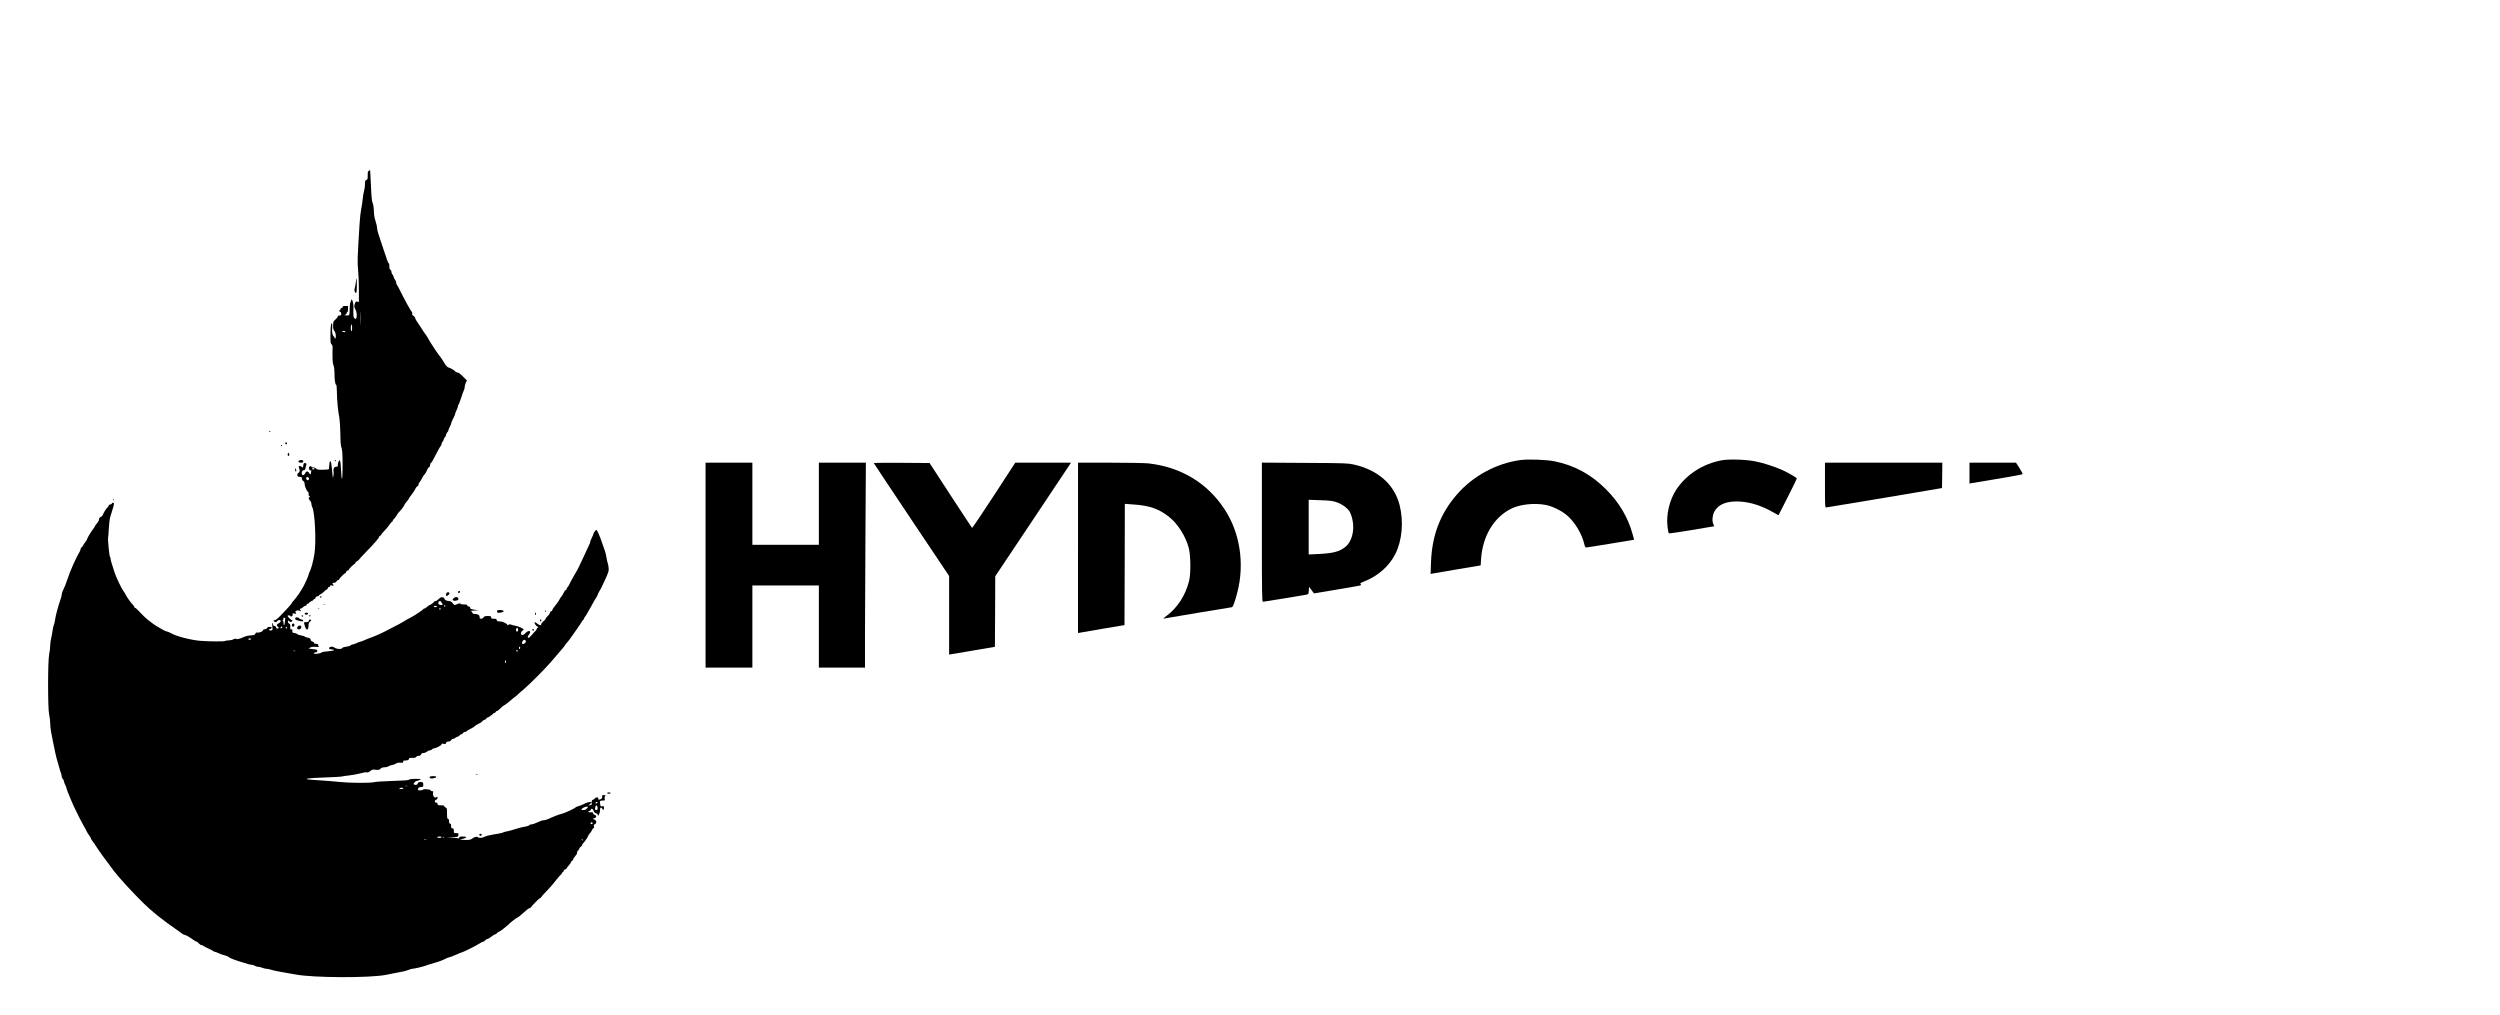 <?xml version="1.0" standalone="no"?>
<!DOCTYPE svg PUBLIC "-//W3C//DTD SVG 20010904//EN"
 "http://www.w3.org/TR/2001/REC-SVG-20010904/DTD/svg10.dtd">
<svg version="1.0" xmlns="http://www.w3.org/2000/svg"
 width="3685pt" height="1496pt" viewBox="0 0 3685 1496"
 preserveAspectRatio="xMidYMid meet">

<g transform="translate(0,1496) scale(0.1,-0.1)"
fill="#000000" stroke="none">
<path d="M5452 12458 c-1 -10 -9 -18 -17 -18 -12 0 -15 -14 -15 -64 0 -55 -3
-64 -20 -69 -17 -4 -20 -14 -20 -59 0 -30 -6 -76 -14 -103 -8 -26 -18 -84 -21
-129 -4 -44 -13 -106 -21 -136 -7 -30 -18 -129 -24 -220 -32 -513 -33 -554
-22 -675 7 -66 12 -200 12 -299 l0 -178 -23 6 c-21 5 -26 0 -37 -34 -11 -35
-11 -43 9 -80 21 -42 26 -99 11 -135 -5 -11 -9 -14 -9 -7 -1 6 -8 12 -16 12
-16 0 -20 46 -15 170 1 55 -21 122 -35 101 -3 -6 -3 -11 1 -11 3 0 1 -7 -6
-15 -7 -9 -14 -46 -15 -83 -4 -133 0 -122 -47 -121 -36 0 -39 2 -20 9 12 5 22
16 22 25 0 8 5 15 10 15 6 0 10 20 10 45 l0 45 -40 0 c-29 0 -40 -4 -40 -15 0
-8 -7 -15 -15 -15 -8 0 -15 -7 -15 -15 0 -9 -7 -18 -17 -22 -14 -5 -13 -8 5
-14 15 -6 22 -17 22 -34 0 -20 -5 -25 -25 -25 -15 0 -25 -6 -25 -14 0 -8 -16
-28 -35 -45 -33 -28 -35 -34 -35 -91 0 -47 4 -64 20 -80 21 -21 29 -110 10
-110 -5 0 -10 7 -10 15 0 8 -4 15 -8 15 -17 0 -33 70 -26 119 3 28 3 58 -1 68
-14 31 -23 -31 -24 -166 -1 -103 2 -126 15 -135 9 -7 16 -23 16 -37 -3 -181 0
-247 14 -273 8 -18 14 -59 14 -105 0 -103 10 -181 24 -181 7 0 11 -36 12 -107
0 -115 17 -289 37 -388 6 -33 12 -136 14 -230 1 -124 6 -179 17 -205 11 -28
15 -84 16 -250 1 -230 -14 -282 -23 -80 -3 63 -8 123 -12 133 -7 17 -8 17 -21
0 -7 -10 -14 -33 -14 -50 0 -29 -3 -33 -25 -33 -30 0 -46 -31 -38 -73 3 -15 2
-44 -3 -64 -8 -35 -9 -31 -15 42 -13 146 -20 186 -33 175 -7 -5 -13 -32 -13
-61 -1 -28 -4 -53 -7 -56 -3 -3 -42 -6 -88 -7 -67 -1 -85 2 -97 17 -9 9 -28
17 -43 17 -16 0 -28 5 -28 10 0 19 -29 10 -35 -10 -7 -24 12 -53 28 -43 6 4 8
-2 4 -18 -4 -13 -7 -27 -7 -31 0 -16 -19 -7 -25 12 -8 25 -45 26 -52 2 -2 -10
-13 -23 -23 -30 -16 -10 -21 -9 -29 6 -12 24 4 62 28 62 14 0 21 9 25 36 4 19
9 41 12 48 7 18 -27 30 -38 14 -4 -7 -8 -23 -8 -35 0 -24 -14 -31 -25 -13 -3
6 -15 10 -27 10 -14 0 -18 -5 -14 -16 19 -50 19 -67 -4 -84 -32 -24 -20 -60
21 -60 24 0 29 -4 29 -25 0 -14 8 -29 20 -35 13 -7 20 -21 20 -42 0 -34 36
-118 51 -118 5 0 9 -16 9 -36 0 -21 4 -33 10 -29 6 3 10 1 10 -4 0 -6 -4 -11
-10 -11 -17 0 -11 -29 10 -50 11 -11 20 -32 20 -46 0 -14 5 -35 12 -47 40 -72
61 -511 33 -691 -16 -104 -47 -218 -71 -265 -8 -14 -14 -32 -14 -38 0 -13 -50
-128 -73 -170 -47 -84 -102 -164 -136 -201 -23 -24 -41 -48 -41 -53 0 -9 -65
-81 -172 -191 -32 -33 -65 -58 -77 -58 -14 0 -19 -5 -15 -15 4 -8 15 -15 25
-15 11 0 22 7 25 15 4 8 17 15 31 15 33 0 27 -30 -10 -48 -31 -15 -35 -36 -9
-51 13 -7 14 -13 5 -22 -13 -13 -33 -4 -33 16 0 7 -10 15 -22 17 -14 2 -23 10
-23 20 0 9 -4 20 -9 25 -5 4 -6 -17 -2 -48 6 -51 5 -57 -12 -61 -11 -3 -26 -2
-33 3 -11 7 -9 10 8 15 12 3 24 12 27 20 4 10 -4 14 -29 14 -23 0 -35 -5 -35
-14 0 -8 -15 -17 -35 -20 -20 -4 -33 -11 -30 -17 9 -13 -57 -39 -82 -33 -13 4
-22 -1 -29 -17 -8 -18 -19 -22 -66 -24 -30 -2 -71 -10 -89 -18 -66 -31 -117
-45 -128 -34 -6 6 -21 4 -42 -7 -18 -9 -51 -16 -75 -16 -24 0 -45 -4 -48 -8
-5 -9 -232 -8 -361 2 -137 11 -356 67 -431 111 -24 14 -51 25 -61 26 -10 0
-36 11 -58 24 -22 13 -51 30 -65 37 -29 15 -79 48 -100 66 -8 6 -37 29 -65 50
-27 21 -77 69 -110 105 -32 37 -65 67 -72 67 -7 0 -13 5 -13 12 0 7 -9 21 -20
33 -31 30 -85 105 -105 145 -9 19 -23 42 -30 50 -29 34 -113 210 -139 290 -49
154 -56 177 -56 197 0 10 -4 23 -10 29 -9 9 -34 269 -26 282 2 4 7 63 10 132
4 69 13 145 21 170 7 25 23 74 34 110 25 77 26 100 6 100 -8 0 -15 -4 -15 -10
0 -5 -11 -12 -25 -16 -14 -3 -25 -12 -25 -20 0 -7 -6 -17 -13 -21 -16 -10 -62
-82 -71 -111 -4 -13 -19 -27 -32 -32 -16 -7 -24 -17 -24 -34 0 -14 -13 -41
-30 -59 -16 -19 -30 -38 -30 -42 0 -4 -9 -19 -20 -33 -40 -52 -90 -135 -96
-158 -3 -13 -16 -34 -27 -46 -12 -13 -28 -36 -34 -51 -7 -15 -17 -27 -23 -27
-5 0 -10 -8 -10 -17 0 -10 -7 -29 -15 -43 -63 -111 -137 -276 -176 -395 -29
-86 -45 -126 -75 -188 -8 -16 -14 -39 -14 -51 0 -12 -9 -48 -21 -81 -33 -94
-70 -235 -78 -295 -4 -30 -12 -64 -18 -75 -6 -11 -14 -47 -18 -80 -4 -33 -13
-85 -21 -115 -8 -30 -14 -79 -14 -110 0 -30 -7 -86 -15 -125 -21 -100 -21
-802 0 -890 8 -33 15 -88 15 -122 0 -34 6 -95 14 -135 8 -40 19 -98 25 -128
24 -131 54 -261 72 -315 6 -16 15 -48 20 -70 5 -22 16 -57 24 -78 8 -20 15
-48 15 -61 0 -13 7 -29 15 -36 8 -7 15 -20 15 -29 1 -9 9 -34 20 -56 11 -22
19 -44 20 -50 1 -25 100 -262 147 -350 12 -22 33 -65 47 -95 15 -30 42 -82 61
-115 20 -33 40 -70 45 -83 6 -13 21 -38 35 -56 14 -18 25 -38 25 -44 0 -6 10
-23 23 -39 12 -15 27 -35 32 -44 51 -83 158 -231 288 -402 71 -93 273 -313
427 -465 127 -126 291 -256 510 -407 19 -13 46 -33 60 -44 14 -11 33 -21 42
-21 15 0 63 -27 140 -81 15 -11 31 -19 36 -19 5 0 19 -11 32 -25 13 -14 30
-25 38 -25 9 0 23 -6 31 -13 9 -7 41 -24 71 -37 30 -13 62 -30 71 -37 8 -7 21
-13 28 -13 7 0 25 -6 39 -14 33 -16 88 -36 122 -43 14 -3 33 -13 43 -21 19
-17 120 -55 202 -77 28 -7 63 -18 78 -24 16 -6 41 -11 56 -11 15 0 36 -7 47
-15 10 -8 32 -15 47 -15 15 0 44 -7 64 -15 19 -8 48 -15 64 -15 16 0 46 -6 66
-14 21 -8 94 -24 163 -35 69 -12 161 -28 205 -36 261 -48 1077 -51 1320 -5 28
5 86 17 130 26 44 8 103 20 130 25 28 6 64 17 82 25 17 7 39 14 48 14 26 0
155 30 195 45 19 8 69 23 110 35 89 25 142 45 192 71 20 10 44 19 52 19 8 0
49 16 92 35 42 19 81 35 86 35 16 0 220 102 265 132 23 15 48 28 55 28 7 0 21
9 31 20 9 11 24 20 33 20 8 0 35 16 58 35 24 19 50 35 60 35 9 0 16 5 16 11 0
5 15 16 33 24 28 12 95 64 153 118 39 37 119 97 129 97 5 0 42 29 80 65 39 36
80 68 93 71 12 3 22 9 22 13 0 11 118 131 129 131 6 0 15 8 20 18 5 9 38 46
73 82 35 36 78 83 95 105 18 22 51 64 75 93 23 28 45 52 50 52 4 0 8 6 8 14 0
8 7 16 15 20 8 3 15 12 15 20 0 8 9 18 20 21 11 3 20 9 20 13 0 4 16 25 35 47
19 22 35 45 35 51 0 7 7 14 15 18 8 3 15 12 15 20 0 8 14 30 30 48 17 18 29
40 27 49 -3 9 4 24 14 33 11 9 19 22 19 28 0 7 9 19 20 26 11 7 20 18 20 24 0
7 9 21 20 33 25 25 70 93 70 105 0 5 13 24 29 42 15 18 31 43 35 56 4 12 12
19 18 16 7 -5 9 2 4 19 -5 20 -2 30 14 39 29 18 25 52 -7 68 l-28 13 25 6 c35
9 38 38 6 51 -14 5 -26 17 -26 26 0 13 -6 15 -30 11 -33 -7 -53 11 -21 20 12
3 21 12 21 20 0 21 34 11 38 -11 5 -25 26 -46 46 -46 8 0 16 -10 18 -22 3 -20
6 -18 21 16 10 22 15 46 12 55 -2 9 0 23 5 30 7 12 12 11 28 -9 l19 -23 5 26
c6 31 -4 41 -31 32 -15 -4 -19 1 -24 31 -8 48 -3 54 39 54 32 0 34 2 28 25 -4
15 -1 32 6 40 11 13 8 15 -18 15 -24 0 -29 -4 -26 -18 6 -22 -6 -38 -33 -46
-17 -6 -23 -3 -23 9 0 26 -29 30 -51 6 -11 -11 -26 -21 -34 -21 -10 0 -14 -11
-12 -37 2 -34 -1 -38 -23 -41 l-25 -4 25 24 25 23 -24 3 c-13 2 -40 -4 -60
-13 -68 -33 -96 -44 -124 -51 -15 -3 -30 -10 -32 -15 -8 -12 -150 -80 -188
-89 -58 -15 -128 -41 -208 -79 -25 -11 -59 -21 -75 -21 -16 0 -56 -14 -89 -30
-33 -16 -72 -30 -86 -30 -15 0 -32 -6 -38 -14 -6 -7 -32 -16 -57 -20 -25 -3
-68 -13 -95 -21 -118 -36 -146 -44 -184 -51 -22 -3 -45 -10 -50 -15 -6 -4 -39
-12 -75 -18 -110 -17 -174 -32 -203 -47 -34 -17 -79 -18 -94 -3 -13 13 -56 2
-81 -21 -11 -10 -37 -19 -58 -20 -51 -2 -132 1 -119 5 6 1 29 8 52 15 54 16
46 30 -18 30 -38 0 -49 -3 -49 -16 0 -11 -5 -14 -16 -10 -9 3 -50 7 -92 8
l-77 2 85 5 c84 6 85 6 88 34 3 25 1 27 -32 27 -34 0 -36 2 -36 35 0 28 -4 35
-20 35 -16 0 -20 7 -20 35 0 24 -5 35 -15 35 -10 0 -15 11 -15 35 0 24 -5 35
-15 35 -12 0 -15 16 -15 81 0 72 -2 81 -20 86 -11 3 -20 12 -20 19 0 10 -14
14 -50 14 -43 0 -50 3 -50 20 0 13 -7 20 -20 20 -13 0 -20 7 -20 19 0 10 9 21
20 24 12 3 20 14 20 27 0 19 -2 20 -15 10 -25 -21 -58 16 -52 57 5 30 4 33
-21 33 -20 0 -23 3 -13 9 10 6 -4 11 -43 16 -38 5 -61 4 -69 -4 -6 -6 -26 -11
-44 -11 -27 0 -33 4 -31 18 4 23 18 32 51 32 24 0 27 4 27 34 0 27 -4 34 -22
38 -36 6 -55 -1 -61 -23 -5 -19 -32 -25 -55 -11 -16 10 21 52 46 52 9 1 28 7
42 15 23 13 19 14 -60 15 -55 0 -90 -4 -98 -12 -9 -9 -82 -15 -245 -19 -128
-4 -250 -12 -272 -18 -58 -15 -357 -13 -520 4 -77 8 -178 16 -225 19 -47 2
-125 8 -174 12 -148 12 -76 25 189 34 134 4 248 11 253 14 6 3 54 11 108 16
54 6 129 20 167 31 38 11 80 18 92 15 16 -4 33 2 54 19 26 23 36 25 79 19 42
-5 53 -3 71 15 14 14 34 21 59 21 21 0 47 6 58 14 11 8 38 18 60 21 21 4 46
14 55 22 10 8 33 13 60 11 37 -3 44 0 43 15 -1 12 6 17 26 17 39 0 60 9 60 27
0 10 12 13 46 12 34 -2 50 2 59 14 7 9 25 17 40 17 18 0 28 6 32 20 4 14 14
20 33 20 15 0 39 9 53 20 14 11 34 20 45 20 11 0 25 7 32 15 7 8 20 15 29 15
27 0 111 44 111 59 0 10 8 12 31 7 25 -5 32 -2 36 14 4 14 14 20 34 20 18 0
32 7 39 20 6 11 19 20 30 20 10 0 25 7 34 15 8 8 21 15 29 15 8 0 22 9 32 20
10 11 24 20 32 20 7 0 16 7 19 15 4 8 14 15 24 15 10 0 25 7 34 15 8 8 25 20
38 25 36 17 70 37 77 47 3 5 17 14 31 21 61 31 80 44 80 52 0 4 14 13 30 19
17 5 30 15 30 20 0 6 4 11 9 11 14 0 91 52 91 62 0 4 7 8 15 8 9 0 18 7 21 15
4 8 12 15 20 15 7 0 31 18 53 40 22 22 43 40 46 40 10 0 91 63 143 110 12 11
24 20 27 20 3 0 19 14 35 30 16 17 56 52 87 77 74 60 314 301 396 396 79 93
76 89 115 134 18 21 48 56 67 78 19 22 35 43 35 46 0 3 14 21 31 40 17 19 46
57 64 84 19 28 57 82 84 120 28 39 55 79 60 90 5 12 16 27 25 34 9 7 16 18 16
24 0 6 6 18 14 26 7 9 25 36 38 61 14 25 35 61 46 80 12 19 26 46 32 59 6 13
24 44 40 68 17 24 30 49 30 56 1 7 12 30 25 52 14 22 30 51 36 65 6 14 26 57
44 95 57 120 64 144 55 202 -5 29 -11 57 -14 61 -3 5 -10 40 -16 77 -6 38 -17
83 -25 100 -7 16 -23 62 -35 100 -30 94 -78 205 -89 205 -8 0 -41 -43 -41 -54
0 -6 -11 -33 -25 -61 -13 -27 -25 -56 -25 -63 0 -7 -4 -20 -9 -30 -5 -9 -19
-39 -31 -67 -12 -27 -41 -90 -65 -140 -24 -49 -50 -106 -59 -125 -9 -19 -20
-42 -25 -50 -25 -38 -121 -212 -121 -219 0 -4 -9 -18 -20 -31 -11 -13 -20 -29
-20 -37 0 -7 -6 -13 -13 -13 -7 0 -18 -15 -25 -32 -6 -18 -23 -46 -37 -62 -14
-16 -25 -33 -25 -37 0 -9 -53 -84 -90 -128 -11 -13 -20 -30 -20 -38 0 -7 -7
-13 -15 -13 -8 0 -15 -7 -15 -15 0 -8 -9 -25 -20 -37 -12 -13 -27 -30 -35 -39
-8 -9 -15 -20 -15 -25 0 -6 -13 -20 -30 -32 -16 -13 -30 -29 -30 -37 0 -26
-21 -27 -55 -1 -38 29 -45 31 -45 14 1 -18 36 -58 52 -58 8 -1 7 -4 -4 -11
-10 -5 -18 -16 -18 -24 0 -8 -6 -18 -13 -22 -7 -4 -32 -32 -56 -60 -41 -49
-61 -59 -61 -29 0 7 9 23 20 36 42 49 -7 69 -51 21 -35 -39 -69 -42 -69 -6 0
14 9 30 20 37 11 7 20 16 20 19 0 12 -77 48 -117 54 -21 4 -50 11 -66 17 -20
8 -31 7 -42 -2 -8 -7 -15 -9 -15 -4 0 21 -68 54 -109 54 -34 0 -44 4 -48 20
-4 16 -14 20 -44 20 -32 0 -39 3 -39 20 0 17 -7 20 -50 20 -39 0 -53 -4 -62
-20 -7 -11 -23 -20 -35 -20 -18 0 -23 6 -23 25 0 29 -25 45 -70 45 -23 0 -33
5 -37 19 -3 11 -12 22 -22 24 -9 3 13 6 49 7 l65 3 -62 10 c-51 8 -63 13 -63
28 0 12 -7 19 -20 19 -11 0 -20 7 -20 15 0 11 -12 15 -50 15 -27 0 -50 4 -50
9 0 12 -30 8 -63 -9 -27 -13 -30 -12 -53 18 -19 24 -34 32 -57 32 -33 1 -67
20 -67 38 0 16 -37 25 -57 13 -10 -5 -27 -19 -37 -30 -11 -12 -27 -21 -37 -21
-10 0 -23 -8 -28 -19 -6 -10 -25 -24 -43 -32 -18 -7 -43 -23 -55 -36 -12 -13
-29 -23 -38 -23 -8 0 -15 -4 -15 -9 0 -8 -142 -103 -183 -122 -12 -5 -38 -20
-59 -32 -89 -54 -138 -81 -203 -112 -38 -19 -77 -39 -85 -44 -23 -16 -203 -98
-231 -105 -13 -4 -33 -11 -44 -16 -77 -34 -119 -50 -129 -50 -6 -1 -29 -9 -51
-20 -22 -11 -48 -19 -57 -20 -9 0 -23 -6 -30 -13 -7 -8 -35 -16 -62 -19 -27
-3 -51 -10 -55 -16 -17 -27 -87 -23 -132 9 -20 15 -69 4 -69 -16 0 -9 13 -15
35 -17 69 -6 40 -23 -48 -28 -50 -3 -91 -11 -95 -17 -10 -15 -108 -28 -116
-15 -3 5 8 12 25 16 22 4 30 11 27 23 -2 10 -12 18 -23 19 -11 0 -39 4 -63 8
l-44 8 27 14 c18 9 46 12 84 9 31 -3 50 -2 44 1 -7 3 -13 14 -13 25 0 14 -7
19 -30 19 -19 0 -30 5 -30 14 0 8 -10 16 -22 18 -14 2 -24 12 -28 28 -5 19
-14 26 -44 31 -21 3 -41 11 -45 16 -3 6 -25 13 -49 16 -24 3 -51 12 -61 21
-10 9 -30 16 -44 16 -23 0 -27 4 -27 30 0 22 -4 28 -15 24 -16 -6 -18 2 -15
48 1 17 -5 30 -18 37 -14 7 -18 17 -15 31 5 19 6 19 18 4 7 -10 19 -15 29 -11
17 7 22 27 6 27 -11 0 -60 51 -60 62 0 12 38 9 42 -3 6 -19 37 2 33 23 -4 18
-1 20 26 14 27 -5 29 -4 19 14 -9 17 -7 22 12 29 13 5 30 5 40 0 24 -13 34
-11 20 3 -16 16 -15 28 3 28 8 0 23 9 32 20 10 11 25 20 35 20 10 0 18 7 18
15 0 8 7 15 15 15 9 0 18 6 21 14 3 8 19 19 35 25 16 5 29 15 29 20 0 6 6 11
14 11 7 0 16 9 19 20 3 12 14 20 26 20 12 0 21 5 21 10 0 6 12 16 28 23 15 6
38 24 52 39 13 16 30 28 36 28 6 0 14 9 17 20 3 11 12 20 21 20 9 0 16 7 16
15 0 12 4 14 19 5 21 -10 40 3 21 15 -18 11 -10 25 15 25 14 0 29 8 35 20 6
11 17 20 25 20 8 0 15 5 15 10 0 12 77 90 89 90 5 0 11 9 14 20 3 11 12 20 21
20 9 0 16 4 16 10 0 12 79 90 91 90 5 0 9 7 9 15 0 8 5 15 11 15 10 0 59 45
59 54 0 2 44 48 98 103 112 114 182 196 182 212 0 6 5 11 10 11 6 0 13 7 17
16 3 9 25 35 48 58 23 23 56 62 74 89 17 26 36 47 41 47 6 0 10 7 10 15 0 7 6
18 13 22 13 9 57 68 57 78 0 3 12 18 28 33 30 31 72 88 72 98 0 4 16 26 35 50
19 23 35 45 35 49 0 4 15 25 33 48 37 49 53 74 66 103 5 12 17 24 25 27 9 4
16 15 16 25 0 10 5 23 11 29 12 12 29 40 51 83 7 14 16 28 21 31 11 8 33 45
47 81 6 14 18 29 26 32 8 3 14 17 14 30 0 14 6 29 13 33 13 8 25 29 96 168 20
39 42 76 49 83 6 7 12 22 12 31 0 10 7 24 15 31 8 7 15 20 15 30 0 10 6 23 14
29 8 7 18 25 21 41 3 16 13 34 21 41 8 6 14 18 14 25 0 8 9 31 20 51 11 21 20
43 20 50 0 6 7 25 15 42 8 17 22 45 30 62 8 17 15 36 15 42 0 7 9 29 20 50 11
20 20 46 20 56 0 11 4 22 8 25 5 3 21 45 37 93 15 48 33 100 41 115 8 14 14
38 14 53 0 15 7 43 16 62 l17 34 -59 60 c-36 37 -67 59 -81 59 -12 0 -26 6
-30 13 -10 17 -71 53 -103 61 -17 4 -37 26 -63 71 -21 36 -51 80 -66 98 -28
32 -121 173 -157 236 -32 57 -39 68 -54 86 -8 9 -19 25 -25 35 -10 18 -73 114
-106 162 -11 15 -19 34 -19 41 0 8 -11 22 -25 31 -16 10 -22 22 -18 32 3 9 1
19 -4 23 -12 7 -115 194 -172 311 -23 47 -46 89 -51 94 -6 6 -10 20 -10 32 0
13 -7 29 -15 37 -7 8 -17 27 -21 43 -4 16 -13 35 -21 42 -7 7 -13 24 -13 37 0
12 -7 25 -15 29 -10 4 -15 20 -15 51 0 25 -4 45 -9 45 -9 0 -17 22 -66 170
-15 47 -37 114 -50 150 -43 123 -55 168 -55 197 0 16 -11 62 -24 103 -16 49
-24 102 -25 154 -1 46 -9 94 -18 115 -11 26 -18 94 -24 241 -9 204 -14 281
-17 248z m-135 -2270 c-1 -46 -3 -9 -3 82 0 91 2 128 3 83 2 -46 2 -120 0
-165z m-127 -65 c0 -41 -3 -54 -10 -43 -11 17 -13 61 -4 84 11 28 14 18 14
-41z m-101 -57 c-3 -3 -16 -2 -29 1 -22 6 -22 7 -4 14 18 6 43 -5 33 -15z
m-454 -2016 c3 -5 -3 -10 -14 -10 -12 0 -21 5 -21 10 0 6 6 10 14 10 8 0 18
-4 21 -10z m-80 -145 c0 -11 -7 -21 -16 -23 -18 -3 -33 23 -23 39 10 17 39 5
39 -16z m1952 -1825 c3 -11 10 -20 16 -20 8 0 8 -3 0 -11 -17 -17 -63 -2 -63
20 0 35 38 45 47 11z m58 -50 c3 -5 -1 -10 -10 -10 -9 0 -13 5 -10 10 3 6 8
10 10 10 2 0 7 -4 10 -10z m-125 -10 c0 -5 -12 -10 -26 -10 -14 0 -23 4 -19
10 3 6 15 10 26 10 10 0 19 -4 19 -10z m54 -41 c-3 -5 -10 -7 -15 -3 -5 3 -7
10 -3 15 3 5 10 7 15 3 5 -3 7 -10 3 -15z m-2289 -138 c-2 -4 -5 -27 -6 -50
-4 -52 -19 -66 -19 -17 0 22 -5 36 -12 36 -10 0 -10 2 0 9 7 4 12 12 11 17 -3
18 1 23 16 18 8 -4 13 -9 10 -13z m-45 -126 c0 -8 -7 -15 -16 -15 -14 0 -14 3
-4 15 7 8 14 15 16 15 2 0 4 -7 4 -15z m70 -11 c0 -8 -4 -12 -10 -9 -5 3 -10
10 -10 16 0 5 5 9 10 9 6 0 10 -7 10 -16z m3406 -40 c-3 -8 -10 -14 -15 -14
-15 0 -22 32 -9 47 10 12 13 12 21 -2 5 -9 6 -23 3 -31z m-3936 -124 c0 -5 -9
-10 -20 -10 -11 0 -20 5 -20 10 0 6 9 10 20 10 11 0 20 -4 20 -10z m4048 -22
c14 -17 -17 -55 -41 -50 -13 3 -16 9 -11 25 11 35 34 46 52 25z m-86 -120 c-9
-9 -12 -7 -12 12 0 19 3 21 12 12 9 -9 9 -15 0 -24z m-32 -34 c0 -8 -4 -12
-10 -9 -5 3 -10 10 -10 16 0 5 5 9 10 9 6 0 10 -7 10 -16z m-3277 -1 c-7 -2
-21 -2 -30 0 -10 3 -4 5 12 5 17 0 24 -2 18 -5z m3103 -170 c-11 -11 -19 6
-11 24 8 17 8 17 12 0 3 -10 2 -21 -1 -24z m-1453 -1820 c-7 -2 -19 -2 -25 0
-7 3 -2 5 12 5 14 0 19 -2 13 -5z m-58 -33 c4 -6 -9 -10 -32 -10 -28 0 -34 3
-23 10 20 13 47 13 55 0z m2865 -204 c0 -2 -7 -9 -15 -16 -12 -10 -15 -10 -15
4 0 9 7 16 15 16 8 0 15 -2 15 -4z m-6 -62 c12 -32 6 -54 -14 -54 -21 0 -24
10 -14 48 7 26 19 29 28 6z m-145 -21 c-8 -10 -18 -21 -24 -25 -12 -9 -65 -11
-65 -2 0 15 48 43 74 44 26 0 27 -2 15 -17z m76 -222 c7 -12 -12 -24 -25 -16
-11 7 -4 25 10 25 5 0 11 -4 15 -9z m-2225 -211 c0 -5 -16 -10 -36 -10 -21 0
-33 4 -29 10 3 6 19 10 36 10 16 0 29 -4 29 -10z m37 -6 c-3 -3 -12 -4 -19 -1
-8 3 -5 6 6 6 11 1 17 -2 13 -5z m-264 -31 c-7 -2 -21 -2 -30 0 -10 3 -4 5 12
5 17 0 24 -2 18 -5z m2307 -3 c0 -5 -2 -10 -4 -10 -3 0 -8 5 -11 10 -3 6 -1
10 4 10 6 0 11 -4 11 -10z"/>
<path d="M5247 10813 c-3 -27 -10 -67 -16 -91 -8 -30 -8 -49 -1 -62 22 -42 30
-18 30 90 0 61 -2 110 -4 110 -2 0 -6 -21 -9 -47z"/>
<path d="M3970 8600 c0 -5 5 -10 11 -10 5 0 7 5 4 10 -3 6 -8 10 -11 10 -2 0
-4 -4 -4 -10z"/>
<path d="M4207 8434 c-8 -8 1 -24 14 -24 5 0 9 7 9 15 0 15 -12 20 -23 9z"/>
<path d="M4140 8389 c0 -5 5 -7 10 -4 6 3 10 8 10 11 0 2 -4 4 -10 4 -5 0 -10
-5 -10 -11z"/>
<path d="M4247 8284 c-10 -11 -9 -44 2 -44 15 0 19 13 12 33 -4 10 -10 15 -14
11z"/>
<path d="M22412 8179 c-353 -47 -700 -235 -934 -504 -249 -286 -372 -607 -385
-1008 l-6 -167 29 6 c16 3 182 31 369 63 l340 57 6 95 c23 337 187 612 442
740 130 66 350 89 517 55 107 -23 241 -91 323 -166 109 -100 206 -266 239
-409 8 -35 17 -51 27 -51 9 0 172 25 362 57 l346 57 -22 81 c-69 251 -199 469
-395 665 -218 218 -463 351 -759 411 -113 23 -386 33 -499 18z"/>
<path d="M25377 8175 c-279 -53 -515 -205 -666 -428 -102 -151 -155 -375 -131
-557 6 -47 14 -88 18 -92 4 -3 156 19 338 49 l332 56 -15 36 c-19 45 -12 124
15 177 57 111 187 163 380 151 157 -9 322 -63 492 -160 l75 -42 137 269 c76
148 135 272 133 276 -8 13 -143 90 -212 121 -114 51 -287 107 -401 129 -143
28 -386 35 -495 15z"/>
<path d="M4413 8173 c-28 -11 -13 -33 22 -33 28 0 35 4 35 20 0 20 -26 26 -57
13z"/>
<path d="M4935 8170 c3 -5 8 -10 11 -10 2 0 4 5 4 10 0 6 -5 10 -11 10 -5 0
-7 -4 -4 -10z"/>
<path d="M10400 6630 l0 -1510 345 0 345 0 0 605 0 605 490 0 490 0 0 -605 0
-605 340 0 340 0 0 503 c0 277 3 957 7 1510 l6 1007 -346 0 -347 0 0 -605 0
-605 -490 0 -490 0 0 605 0 605 -345 0 -345 0 0 -1510z"/>
<path d="M12880 8134 c0 -3 250 -379 555 -835 l555 -829 0 -580 0 -579 33 6
c17 2 169 28 337 57 l305 52 3 520 2 520 559 837 558 837 -411 0 -411 0 -315
-484 c-173 -266 -318 -481 -322 -477 -4 3 -146 220 -317 481 l-309 475 -411 3
c-226 1 -411 0 -411 -4z"/>
<path d="M15890 6885 l0 -1256 33 6 c17 3 172 30 342 59 l310 52 3 893 2 894
113 -8 c248 -15 392 -65 544 -188 126 -102 238 -280 285 -452 29 -108 32 -383
5 -489 -54 -213 -170 -393 -332 -514 -52 -39 -56 -44 -30 -38 53 10 984 166
994 166 14 0 49 97 81 225 106 418 37 870 -186 1212 -255 393 -645 629 -1129
683 -49 5 -303 10 -562 10 l-473 0 0 -1255z"/>
<path d="M18600 7116 c0 -923 2 -1026 16 -1026 14 0 588 94 646 106 25 5 27
10 30 60 l3 55 37 -49 36 -49 279 47 c153 26 311 53 351 60 61 10 71 14 61 26
-15 18 -18 16 74 54 188 78 347 222 433 392 102 202 126 479 64 724 -78 304
-316 515 -675 597 -85 19 -128 21 -722 24 l-633 4 0 -1025z m1090 445 c85 -27
167 -84 203 -142 17 -28 34 -78 44 -129 30 -151 -11 -309 -99 -385 -88 -75
-184 -101 -405 -111 l-143 -7 0 403 0 403 168 -6 c130 -4 181 -9 232 -26z"/>
<path d="M26900 7810 c0 -308 1 -330 18 -330 9 1 397 65 862 143 l845 143 3
187 2 187 -865 0 -865 0 0 -330z"/>
<path d="M29030 7987 l0 -154 388 65 c213 35 391 68 395 72 4 4 -16 44 -45 89
l-52 81 -343 0 -343 0 0 -153z"/>
<path d="M4350 8037 c0 -15 4 -27 10 -27 5 0 9 9 7 20 -5 31 -17 36 -17 7z"/>
<path d="M1671 7594 c0 -11 3 -14 6 -6 3 7 2 16 -1 19 -3 4 -6 -2 -5 -13z"/>
<path d="M6757 6243 c-12 -11 -8 -23 8 -23 8 0 15 7 15 15 0 16 -12 20 -23 8z"/>
<path d="M6577 6208 c-8 -30 0 -40 23 -26 30 19 33 48 5 48 -15 0 -25 -7 -28
-22z"/>
<path d="M4715 6160 c3 -5 10 -10 16 -10 5 0 9 5 9 10 0 6 -7 10 -16 10 -8 0
-12 -4 -9 -10z"/>
<path d="M6684 6139 c-16 -17 -16 -22 -4 -30 15 -9 59 -4 73 10 14 14 -5 41
-28 41 -12 0 -30 -9 -41 -21z"/>
<path d="M4768 6053 c6 -2 18 -2 25 0 6 3 1 5 -13 5 -14 0 -19 -2 -12 -5z"/>
<path d="M4688 5983 c7 -3 16 -2 19 1 4 3 -2 6 -13 5 -11 0 -14 -3 -6 -6z"/>
<path d="M7334 5964 c-7 -3 -10 -13 -7 -22 3 -14 12 -17 41 -14 48 6 72 23 45
33 -20 9 -62 10 -79 3z"/>
<path d="M8030 5949 c0 -5 5 -7 10 -4 6 3 10 8 10 11 0 2 -4 4 -10 4 -5 0 -10
-5 -10 -11z"/>
<path d="M4497 5923 c-14 -13 -6 -23 18 -23 16 0 25 6 25 15 0 15 -31 21 -43
8z"/>
<path d="M7886 5922 c-2 -4 -1 -14 5 -22 7 -12 9 -10 9 8 0 23 -5 28 -14 14z"/>
<path d="M4445 5880 c3 -5 10 -10 16 -10 5 0 9 5 9 10 0 6 -7 10 -16 10 -8 0
-12 -4 -9 -10z"/>
<path d="M4555 5880 c4 -6 11 -8 16 -5 14 9 11 15 -7 15 -8 0 -12 -5 -9 -10z"/>
<path d="M4350 5842 c0 -14 13 -22 55 -32 30 -7 58 -11 61 -7 10 10 -6 27 -25
27 -10 0 -24 7 -31 15 -18 22 -60 20 -60 -3z"/>
<path d="M4553 5810 c-4 -15 -14 -20 -39 -20 -39 0 -39 -1 -18 -64 12 -34 21
-46 33 -44 12 2 16 16 18 52 1 36 7 52 22 63 12 8 19 19 16 24 -10 16 -27 10
-32 -11z"/>
<path d="M7960 5815 c0 -8 5 -15 10 -15 6 0 10 7 10 15 0 8 -4 15 -10 15 -5 0
-10 -7 -10 -15z"/>
<path d="M4303 5754 c-7 -18 11 -39 26 -30 17 11 13 46 -4 46 -9 0 -18 -7 -22
-16z"/>
<path d="M4392 5728 c-26 -26 -7 -54 28 -43 26 8 28 55 2 55 -10 0 -23 -5 -30
-12z"/>
<path d="M7846 5681 c-3 -5 1 -11 9 -15 9 -3 15 0 15 9 0 16 -16 20 -24 6z"/>
<path d="M7013 3543 c9 -2 23 -2 30 0 6 3 -1 5 -18 5 -16 0 -22 -2 -12 -5z"/>
<path d="M6334 3509 c-10 -16 17 -29 46 -23 42 9 50 13 50 24 0 14 -87 13 -96
-1z"/>
<path d="M8950 3270 c0 -5 11 -10 25 -10 14 0 25 5 25 10 0 6 -11 10 -25 10
-14 0 -25 -4 -25 -10z"/>
<path d="M7067 2664 c-9 -10 2 -24 19 -24 8 0 14 7 14 15 0 15 -21 21 -33 9z"/>
</g>
</svg>

